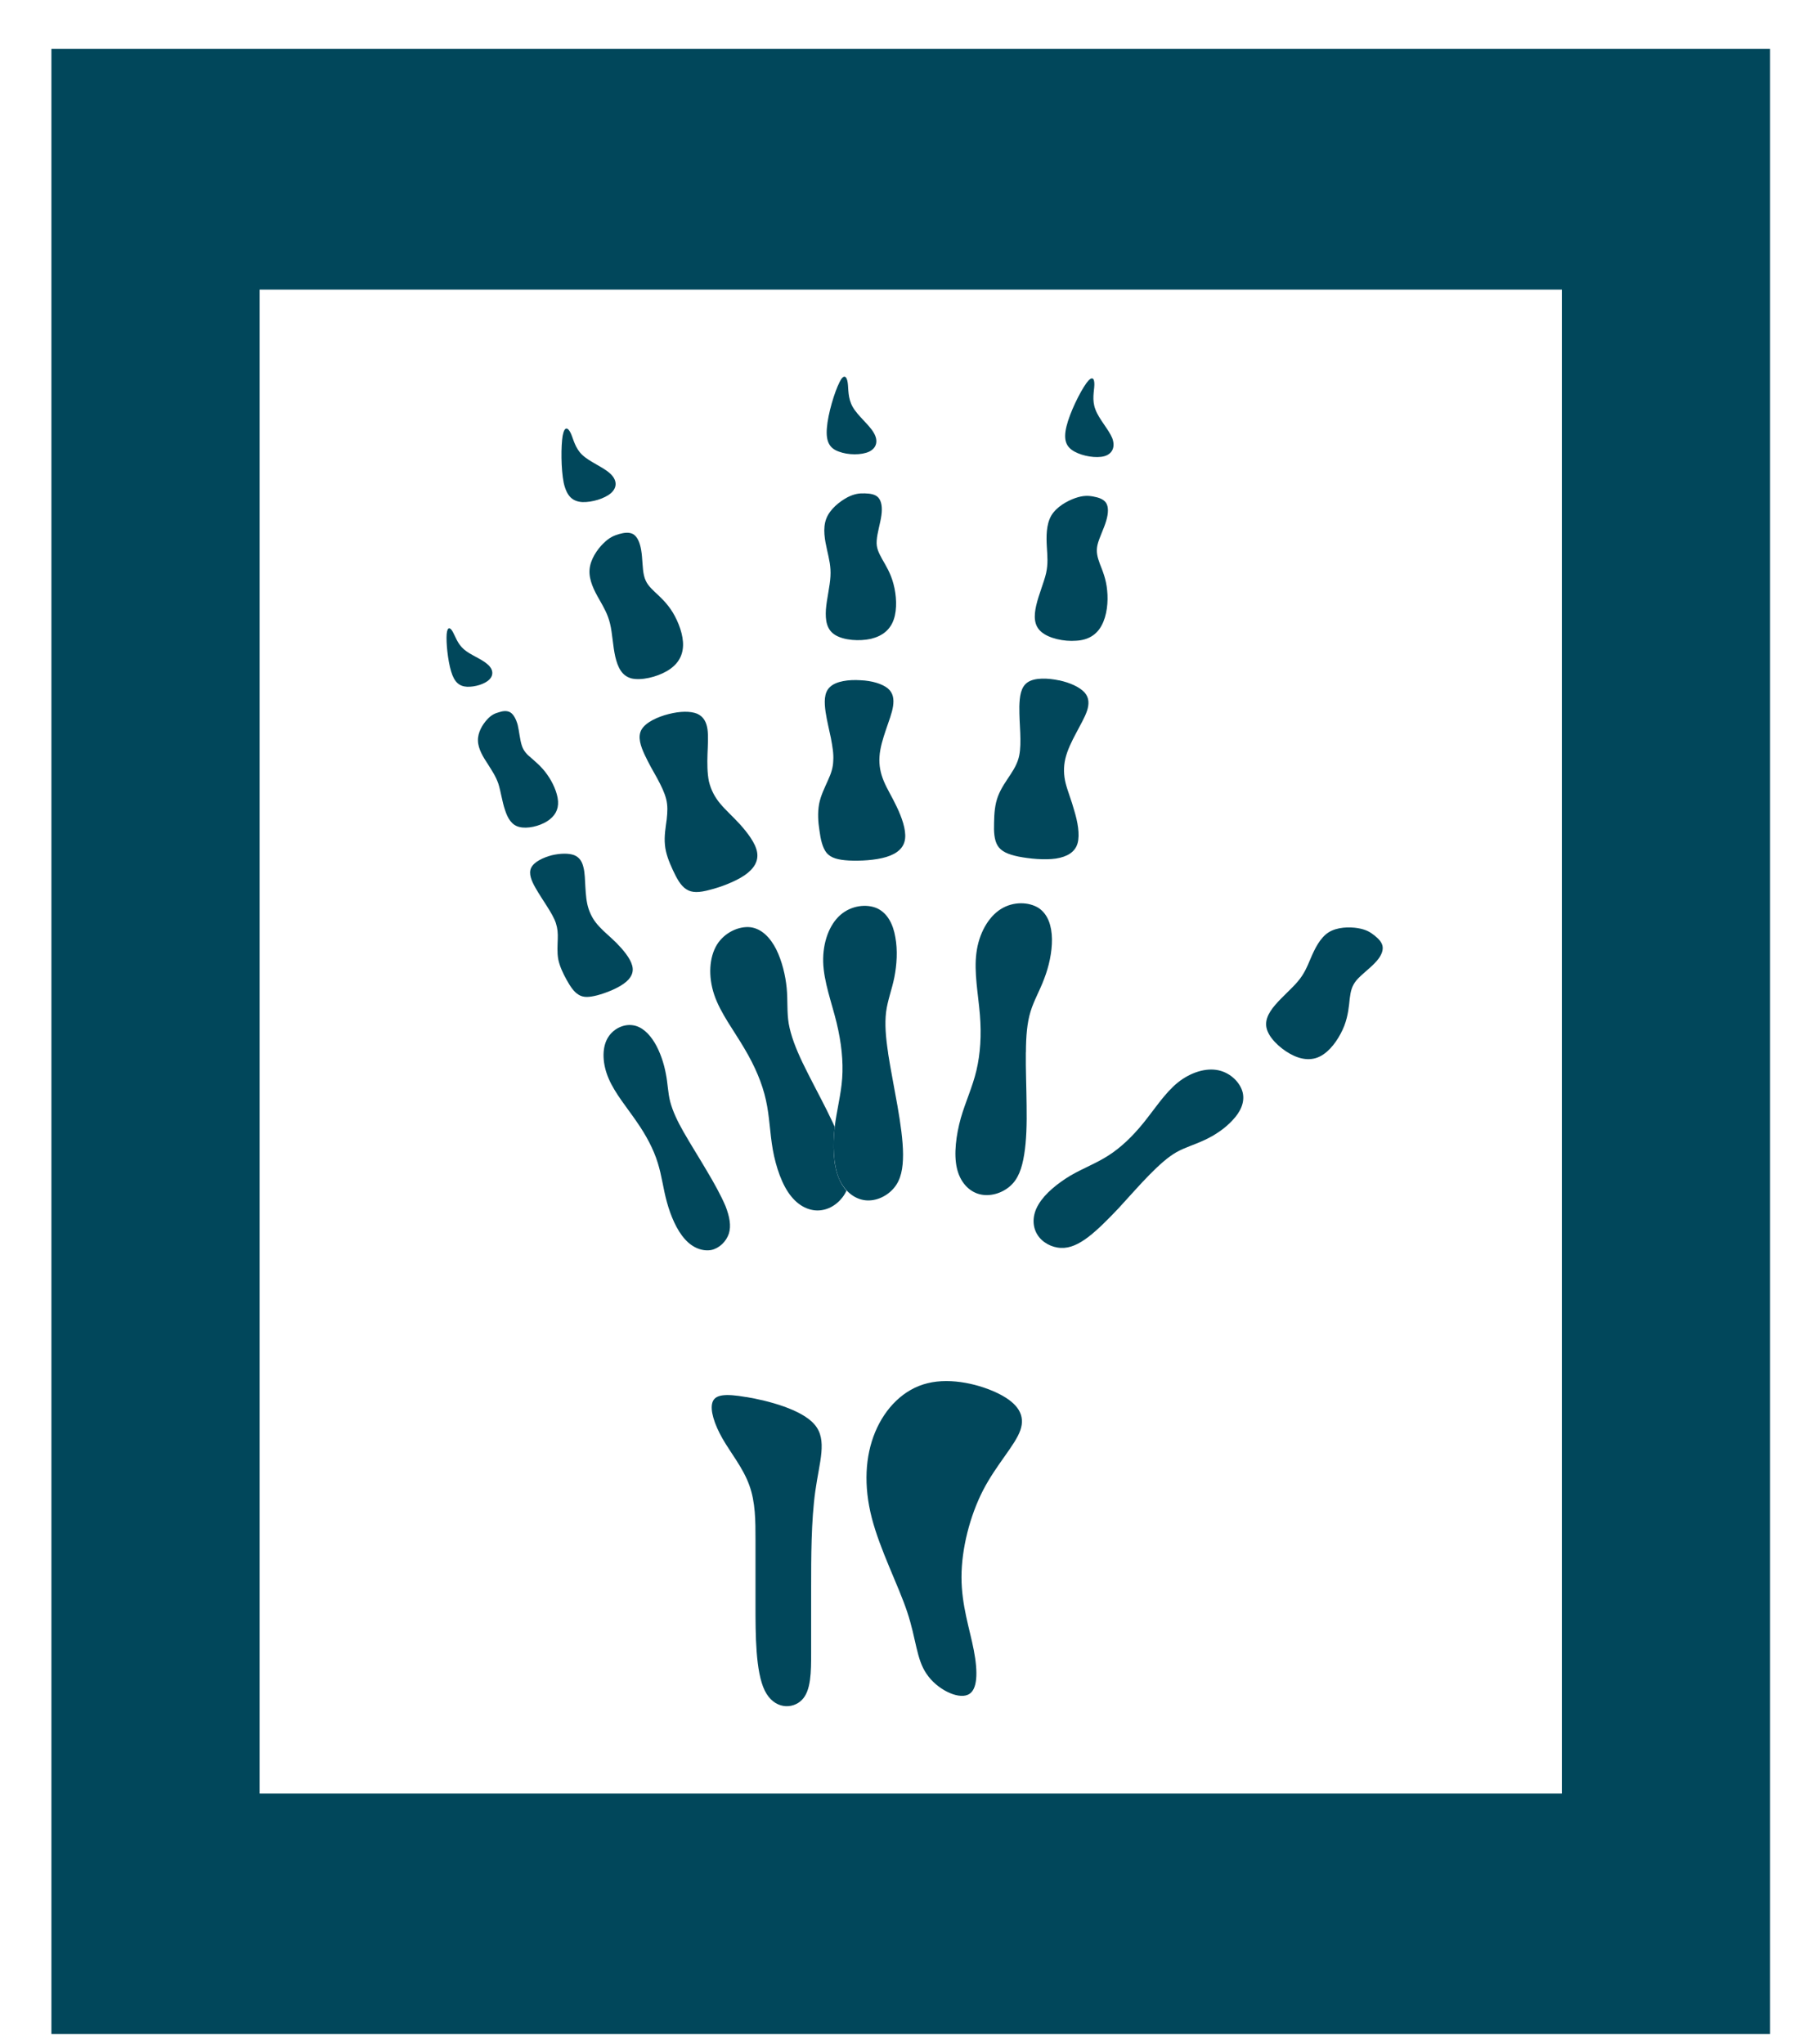 <svg xmlns="http://www.w3.org/2000/svg" width="24" height="27" viewBox="0 0 24 27">
    <g fill="none" fill-rule="evenodd">
        <path fill="#01475B" d="M13.55 13.898c-.003.213.008.466.01.705.004.239-.002.464-.032.645-.029.183-.079.324-.186.417-.106.094-.265.143-.404.107-.139-.036-.257-.158-.299-.345-.043-.186-.01-.437.052-.661.064-.22.154-.409.206-.628.052-.22.068-.466.046-.737-.022-.27-.08-.56-.046-.816.032-.255.157-.475.323-.579.166-.104.37-.095.499-.014.126.085.173.239.176.411.002.173-.041.364-.102.521-.059.16-.135.285-.181.436-.046.149-.06.324-.061.538zM11.73 13.907c.033.214.083.462.124.697.041.235.073.458.074.642 0 .185-.027.333-.118.441-.088.108-.238.182-.382.165-.14-.016-.276-.118-.35-.296-.071-.176-.08-.433-.054-.66.026-.228.084-.43.1-.655.016-.224-.01-.47-.074-.735-.064-.263-.17-.542-.177-.802-.006-.258.08-.49.226-.619.146-.129.35-.15.488-.088.137.065.21.21.239.38.032.172.02.364-.013.531-.033.165-.089.302-.109.458-.019.157-.005.33.027.541zM13.99 8.986c-.151-.032-.323-.038-.416.025-.094.063-.106.194-.11.318-.001.127.007.243.012.352.004.109.004.21-.014.299-.018.086-.057.161-.113.246-.055.085-.126.181-.167.29-.042.11-.05.23-.052.35-.004.115.001.227.047.302.046.075.132.115.276.145.144.028.343.048.495.026.15-.024.252-.086.285-.201.033-.117 0-.289-.043-.43-.038-.14-.086-.253-.114-.362-.027-.108-.03-.217-.004-.327.026-.111.084-.229.142-.337.056-.108.114-.205.144-.294.029-.089.03-.172-.033-.243-.064-.07-.188-.128-.336-.16zM11.366 8.984c-.151-.01-.322.01-.404.09-.082.075-.074.207-.057.33.019.124.048.235.07.344.02.107.038.208.031.298-.002.089-.027.167-.07.26-.04.092-.096.2-.117.313-.021.116-.013.238.005.351.015.116.04.227.095.295.058.067.15.092.296.1.147.007.348-.003.492-.047.147-.045.235-.123.248-.243.014-.122-.046-.284-.109-.417-.063-.134-.129-.237-.172-.341-.044-.105-.065-.21-.057-.325.007-.114.046-.239.085-.354.038-.113.08-.218.094-.311.014-.095.002-.177-.071-.237-.073-.058-.205-.1-.359-.106zM14.203 6.578c-.105.037-.248.114-.318.233-.068.12-.065.28-.058.408.008.13.018.227-.01.353-.03.126-.097.281-.13.424-.032.14-.032.265.067.349.1.087.301.13.46.117.158-.008.272-.078.338-.204.069-.127.088-.31.072-.46-.013-.148-.06-.258-.096-.35-.033-.09-.052-.158-.032-.251.023-.096.087-.218.116-.321.03-.102.03-.184-.002-.234-.034-.051-.101-.072-.167-.084-.068-.013-.135-.016-.24.02zM11.19 6.57c-.098.053-.227.152-.276.28-.05.13-.018.287.01.412.028.126.053.222.045.352-.007.13-.049.294-.06.436-.009.144.01.268.124.337.114.07.318.084.471.05.155-.038.256-.122.302-.258.046-.134.035-.32-.004-.465-.037-.144-.103-.247-.15-.33-.046-.085-.08-.148-.072-.245.006-.099.048-.228.062-.333.015-.106.001-.187-.04-.234-.042-.046-.112-.054-.18-.056-.068-.002-.134.003-.233.054zM14.347 5.064c-.082.113-.216.385-.26.566-.045.183-.004.275.107.335.109.06.286.09.393.06.109-.031.147-.126.104-.239-.047-.115-.175-.25-.222-.378-.049-.126-.016-.243-.014-.325.002-.084-.026-.132-.108-.02zM11.088 5.05c-.064.124-.152.414-.166.602-.016.187.04.272.16.313.117.045.296.048.398 0 .1-.048.124-.145.06-.251-.061-.106-.209-.22-.277-.34-.067-.118-.054-.239-.066-.32-.012-.082-.05-.125-.11-.004z"/>
        <path fill="#01475B" d="M10.6 14.033c.092.192.213.415.32.628.035.075.073.147.105.22l-.001.015c-.026.228-.018.485.054.661.027.068.062.122.103.168-.057.125-.175.228-.309.254-.141.03-.3-.028-.42-.177-.122-.147-.203-.39-.244-.616-.04-.227-.042-.436-.091-.656-.048-.22-.145-.448-.283-.68-.136-.234-.318-.469-.4-.712-.082-.245-.066-.495.036-.662.103-.165.294-.247.443-.23.15.02.262.139.34.292.076.154.122.343.138.511.016.169.001.313.027.47.028.157.09.32.182.514zM8.834 9.43c-.147.037-.303.108-.36.205-.056.097-.01.224.042.335.053.112.11.214.164.308.051.095.097.187.119.275.022.088.018.17.007.27-.013.1-.035.219-.023.336.01.115.056.227.105.333.05.107.102.206.178.253.073.048.167.046.31.007.141-.035.331-.106.459-.192.124-.086.186-.186.165-.306-.02-.118-.127-.256-.224-.365-.099-.108-.19-.188-.262-.274-.073-.087-.123-.183-.15-.294-.023-.112-.023-.243-.019-.362.005-.123.012-.234 0-.327-.014-.094-.05-.167-.137-.206-.088-.036-.225-.034-.374.004zM7.97 7.176c-.079.078-.174.211-.183.35-.01.138.064.279.128.39.064.113.113.197.143.321.031.127.037.296.069.436.034.143.087.253.214.287.128.03.33-.017.466-.096.138-.08.209-.19.215-.333.006-.143-.059-.315-.136-.443-.079-.128-.17-.208-.24-.273-.069-.066-.117-.117-.14-.215-.022-.092-.018-.228-.037-.335-.017-.103-.052-.178-.105-.21-.052-.03-.122-.02-.186-.002-.066.02-.13.044-.207.123zM7.432 5.754c-.023.137-.023.438.014.624.042.182.12.245.246.253.125.005.297-.046.38-.12.085-.077.077-.176-.014-.258-.089-.083-.265-.15-.365-.243-.098-.091-.119-.212-.153-.286-.035-.075-.082-.106-.108.03zM9.034 14.958c.088.155.2.331.299.5.102.17.19.331.25.471.054.14.077.26.044.364-.035.104-.124.192-.232.216-.109.02-.243-.024-.347-.142-.109-.119-.19-.311-.239-.49-.05-.18-.067-.349-.122-.522-.054-.175-.149-.356-.277-.54-.127-.186-.287-.375-.37-.569-.084-.194-.09-.394-.02-.525.07-.132.213-.198.335-.181.12.015.218.109.292.231.073.122.122.272.147.405.027.133.027.25.058.373.033.125.094.256.182.41zM7.286 11.296c-.113.03-.233.087-.27.165-.038.078.007.177.057.265.051.09.105.168.153.245.048.077.093.15.116.22.023.07.028.133.025.213-.002.08-.01.175.007.267.019.091.062.183.108.266.047.085.098.164.16.2.063.04.137.036.247.008.112-.03.257-.086.352-.155.094-.067.136-.148.108-.242-.026-.095-.119-.205-.204-.292-.086-.086-.166-.148-.23-.219-.065-.068-.11-.143-.14-.232-.03-.089-.037-.191-.043-.289-.006-.095-.006-.185-.025-.259-.017-.075-.05-.133-.123-.163-.073-.027-.182-.025-.298.002zM6.433 9.504c-.057.062-.124.168-.12.278.002.11.072.221.131.31.057.092.103.157.138.257.033.102.05.236.088.347.035.11.088.202.19.226.106.027.263-.01.366-.075.102-.065.152-.151.145-.265-.008-.115-.072-.253-.144-.353-.07-.1-.15-.165-.21-.218-.06-.05-.102-.092-.126-.169-.024-.075-.033-.184-.053-.268-.023-.082-.057-.142-.1-.167-.045-.025-.1-.016-.149 0-.05.014-.1.034-.156.097zM5.9 8.374c-.009.108.014.347.059.494.043.146.111.197.211.202.102.004.235-.035.294-.096.06-.06.05-.14-.028-.204-.08-.07-.224-.12-.309-.195-.084-.073-.111-.167-.144-.226-.031-.06-.073-.085-.083.025zM15.185 15.513c-.129.13-.271.294-.41.444-.14.148-.275.284-.4.38-.126.095-.241.15-.362.144-.122-.004-.25-.072-.314-.18-.064-.107-.067-.254.019-.395.083-.142.253-.279.421-.38.169-.098.338-.16.5-.264.162-.103.316-.249.463-.43.146-.18.283-.395.454-.534.172-.138.377-.199.541-.162.165.037.288.168.318.296.029.13-.033.256-.134.362-.1.11-.239.202-.37.262-.13.062-.253.095-.37.16-.116.066-.228.168-.356.297zM17.935 12.258c-.11-.018-.273-.016-.387.056-.114.074-.183.22-.234.339-.05.118-.086.207-.17.307-.082.098-.21.206-.302.314-.095.112-.15.223-.099.346.05.124.206.26.351.325.145.064.277.058.391-.023.118-.081.217-.237.271-.374.053-.14.062-.265.072-.36.012-.095.027-.166.088-.24.062-.074.173-.154.244-.23.074-.075.11-.15.103-.212-.006-.06-.056-.11-.108-.151-.055-.044-.111-.079-.22-.097zM9.855 18.45c.287.048.737.164.906.366.171.201.062.488.008.878-.055.393-.055.89-.055 1.264v.87c0 .25 0 .5-.122.623-.124.126-.368.126-.491-.124-.122-.248-.122-.747-.122-1.12v-.872c0-.248 0-.497-.082-.72-.081-.226-.243-.423-.353-.614-.11-.193-.167-.377-.134-.479.033-.102.158-.121.445-.071zM13.198 18.41c-.246-.124-.63-.22-.945-.142-.315.076-.56.326-.693.645-.133.32-.154.71-.045 1.134.11.425.348.883.468 1.242.12.36.12.624.257.82.134.2.407.334.543.274.134-.055.134-.304.08-.586-.053-.28-.163-.593-.163-.967s.11-.807.285-1.148c.178-.343.422-.593.492-.792.07-.2-.033-.355-.279-.48z"/>
        <path d="M12.918 16.602c.245.248.49.499.436.712-.056.214-.408.393-.696.464-.286.068-.508.029-.703-.01-.195-.038-.368-.078-.646-.082-.277-.005-.66.023-.97-.02-.312-.042-.55-.159-.598-.35-.048-.19.093-.453.237-.715"/>
        <path d="M9.979 16.602l1.087-.172c.407-.067.88-.145 1.2-.118.32.027.486.16.568.226.084.064.084.064.132.117.049.054.147.159.242.266"/>
        <path fill="#01475B" d="M.679 26.864H23.38V.646H.679v26.218zm2.752-3.177H20.63V3.825H3.43v19.862z"/>
    </g>
</svg>
